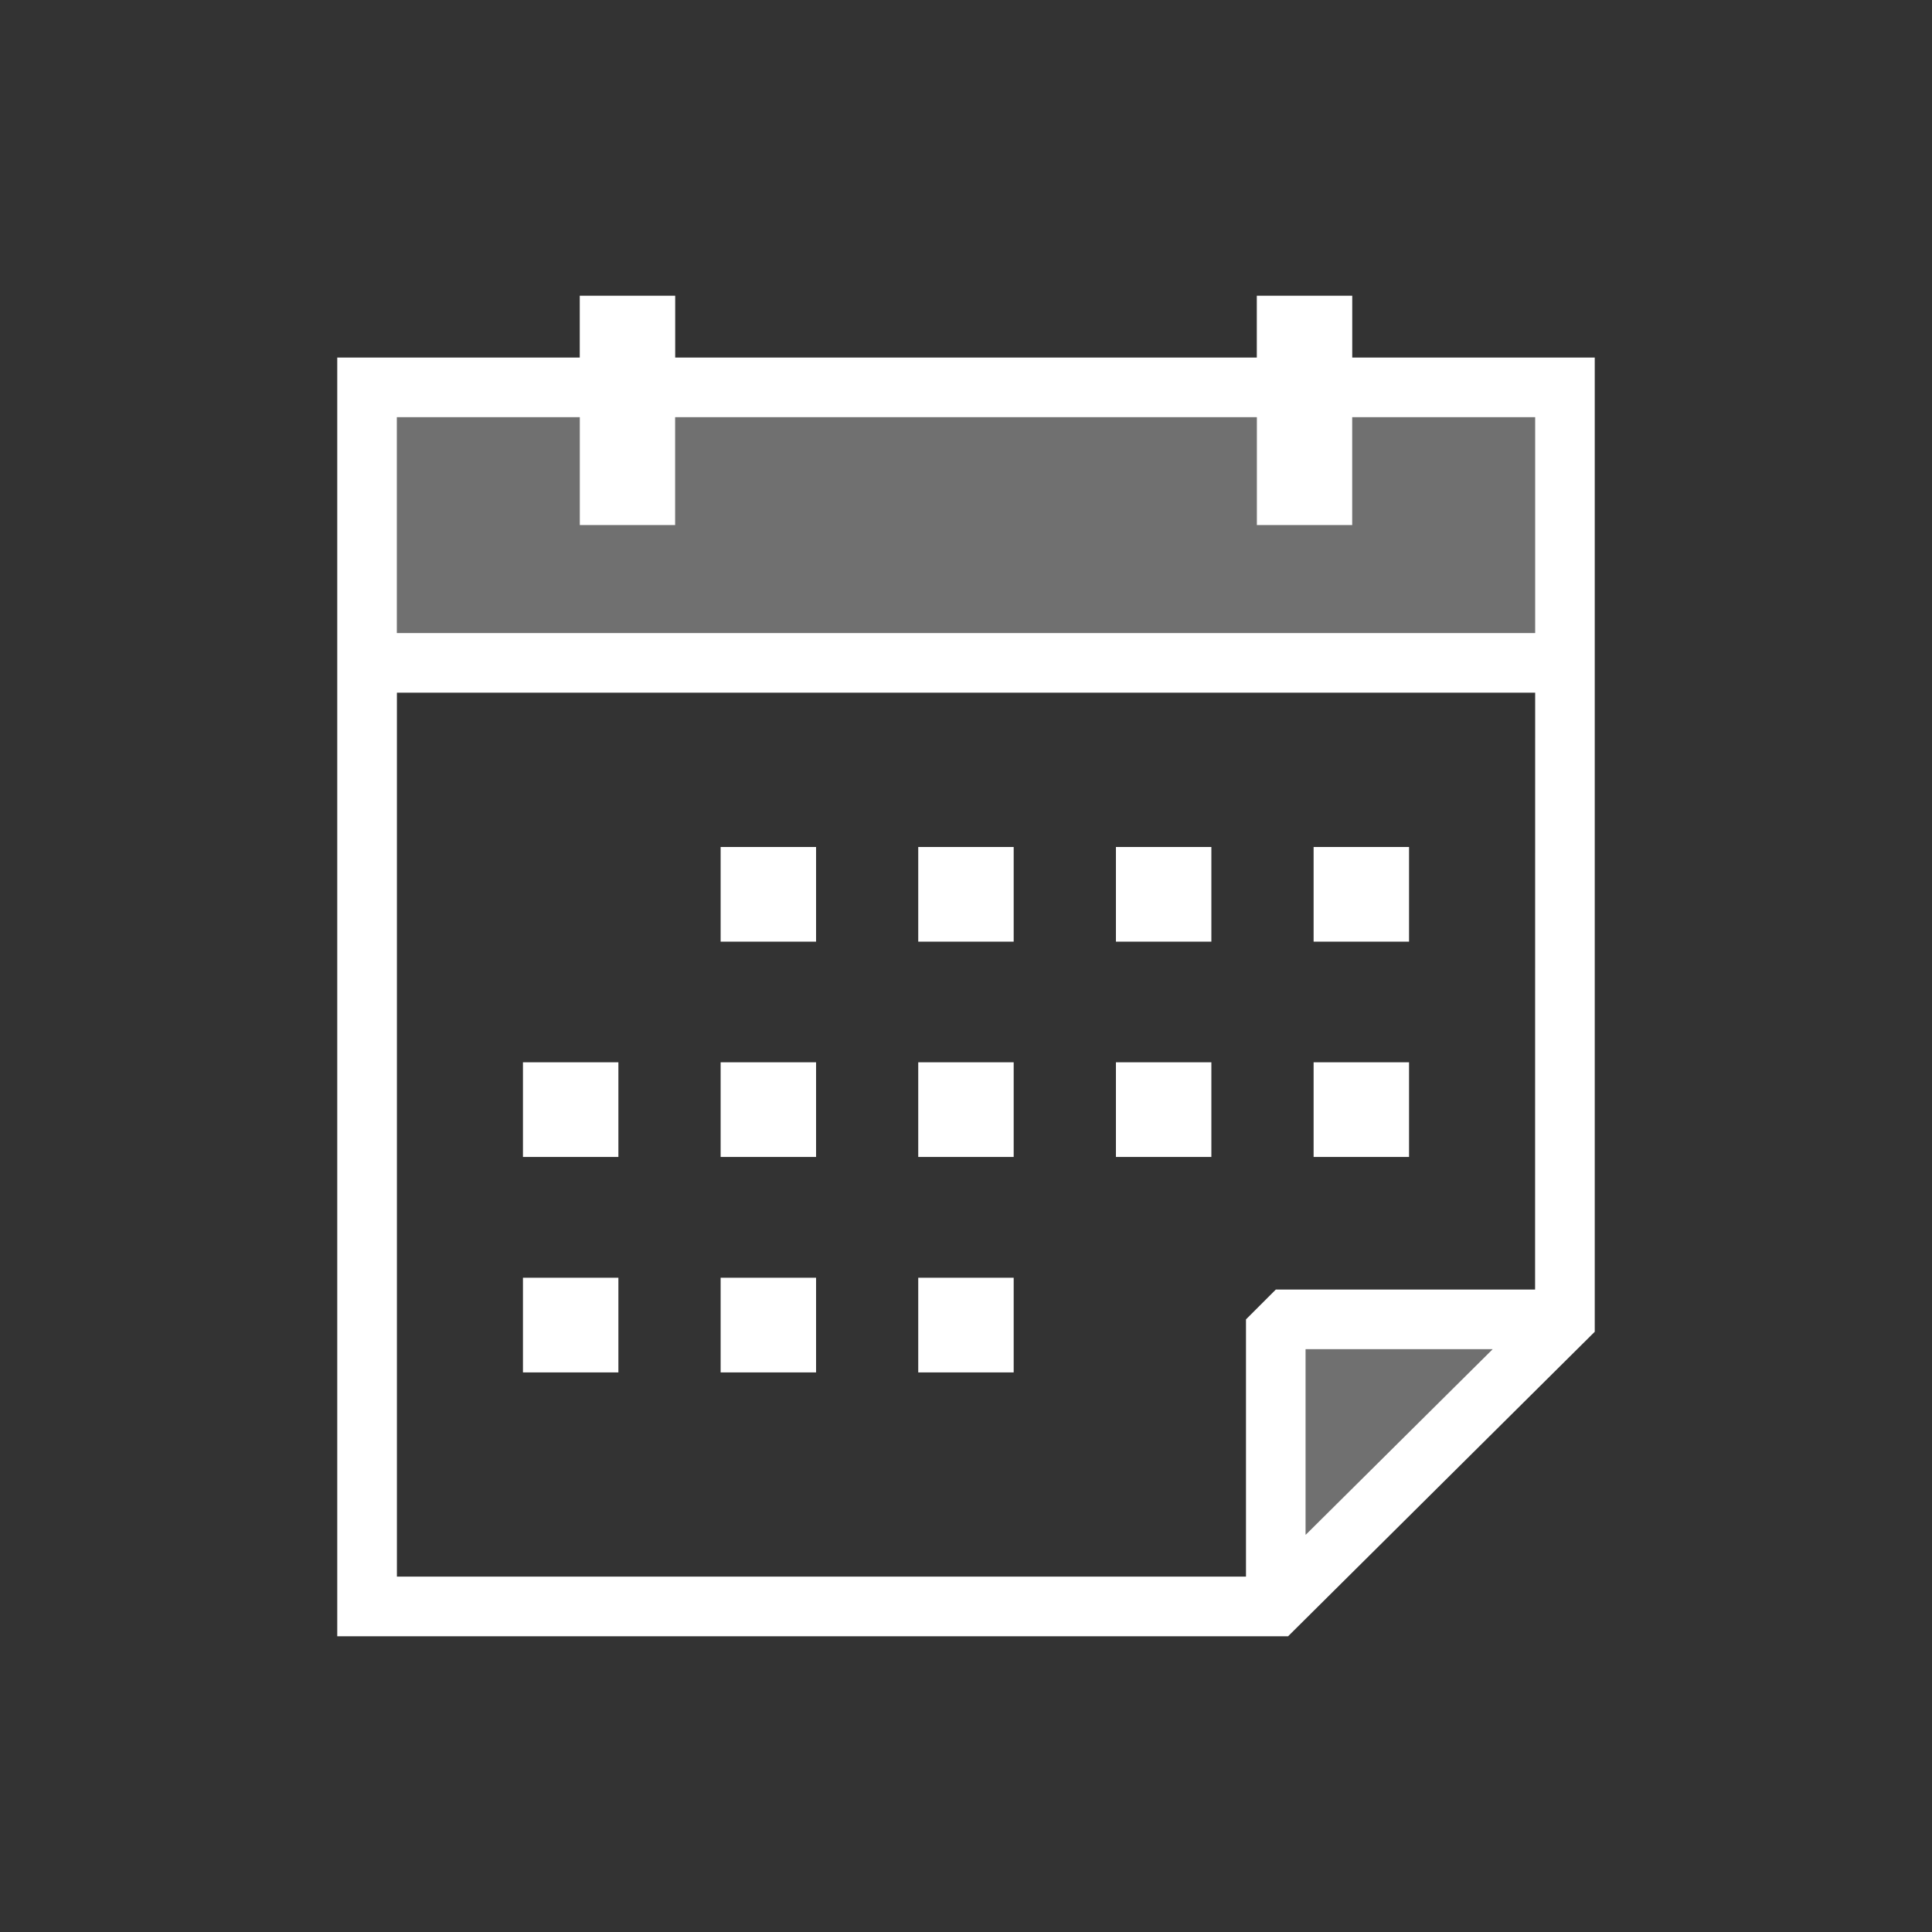 <?xml version="1.0" encoding="utf-8"?>
<!-- Generator: Adobe Illustrator 23.0.1, SVG Export Plug-In . SVG Version: 6.00 Build 0)  -->
<svg version="1.1" id="Layer_1" xmlns="http://www.w3.org/2000/svg" xmlns:xlink="http://www.w3.org/1999/xlink" x="0px" y="0px"
	 viewBox="0 0 250 250" style="enable-background:new 0 0 250 250;" xml:space="preserve">
<rect x="0" y="0" width="250" height="250" fill="#333333" stroke="none"/>
<style type="text/css">
	.st0{opacity:0;fill:#FFFFFF;}
	.st1{opacity:0.3;fill:#FFFFFF;enable-background:new    ;}
	.st2{fill:#FFFFFF;}
</style>
<rect class="st0" width="250" height="250"/>
<g>
	<polygon class="st1" points="193.14,174.59 168.95,174.59 168.95,198.6 190.56,177.15 	"/>
	<polygon class="st1" points="198.64,53.99 174.98,53.99 174.98,67.95 162.63,67.95 162.63,53.99 87.37,53.99 87.37,67.95 
		75.02,67.95 75.02,53.99 51.36,53.99 51.36,81.91 198.64,81.91 	"/>
	<path class="st2" d="M174.98,46.27v-8h-12.35v8H87.37v-8H75.02v8H43.64v43.36v122.1h123.04l39.68-39.4v-82.7V46.27H174.98z
		 M198.64,81.91H51.36V53.99h23.66v13.96h12.35V53.99h75.26v13.96h12.35V53.99h23.66V81.91L198.64,81.91z M190.56,177.15
		l-21.61,21.45v-24.01h24.19L190.56,177.15z M198.64,166.87h-33.55l-3.86,3.86v33.28H51.36V89.63h147.29L198.64,166.87
		L198.64,166.87z"/>
	<g>
		<g>
			<g>
				<rect x="93.25" y="109.6" class="st2" width="12.35" height="12.25"/>
			</g>
		</g>
		<g>
			<g>
				<rect x="118.82" y="109.6" class="st2" width="12.35" height="12.25"/>
			</g>
		</g>
		<g>
			<g>
				<rect x="144.4" y="109.6" class="st2" width="12.35" height="12.25"/>
			</g>
		</g>
		<g>
			<g>
				<rect x="169.98" y="109.6" class="st2" width="12.35" height="12.25"/>
			</g>
		</g>
		<g>
			<g>
				<rect x="169.98" y="137.46" class="st2" width="12.35" height="12.25"/>
			</g>
		</g>
		<g>
			<g>
				<rect x="144.4" y="137.46" class="st2" width="12.35" height="12.25"/>
			</g>
		</g>
		<g>
			<g>
				<rect x="118.82" y="137.46" class="st2" width="12.35" height="12.25"/>
			</g>
		</g>
		<g>
			<g>
				<rect x="93.25" y="137.46" class="st2" width="12.35" height="12.25"/>
			</g>
		</g>
		<g>
			<g>
				<rect x="67.67" y="137.46" class="st2" width="12.35" height="12.25"/>
			</g>
		</g>
		<g>
			<g>
				<rect x="67.67" y="165.34" class="st2" width="12.35" height="12.25"/>
			</g>
		</g>
		<g>
			<g>
				<rect x="93.25" y="165.34" class="st2" width="12.35" height="12.25"/>
			</g>
		</g>
		<g>
			<g>
				<rect x="118.82" y="165.34" class="st2" width="12.35" height="12.25"/>
			</g>
		</g>
	</g>
</g>
</svg>

